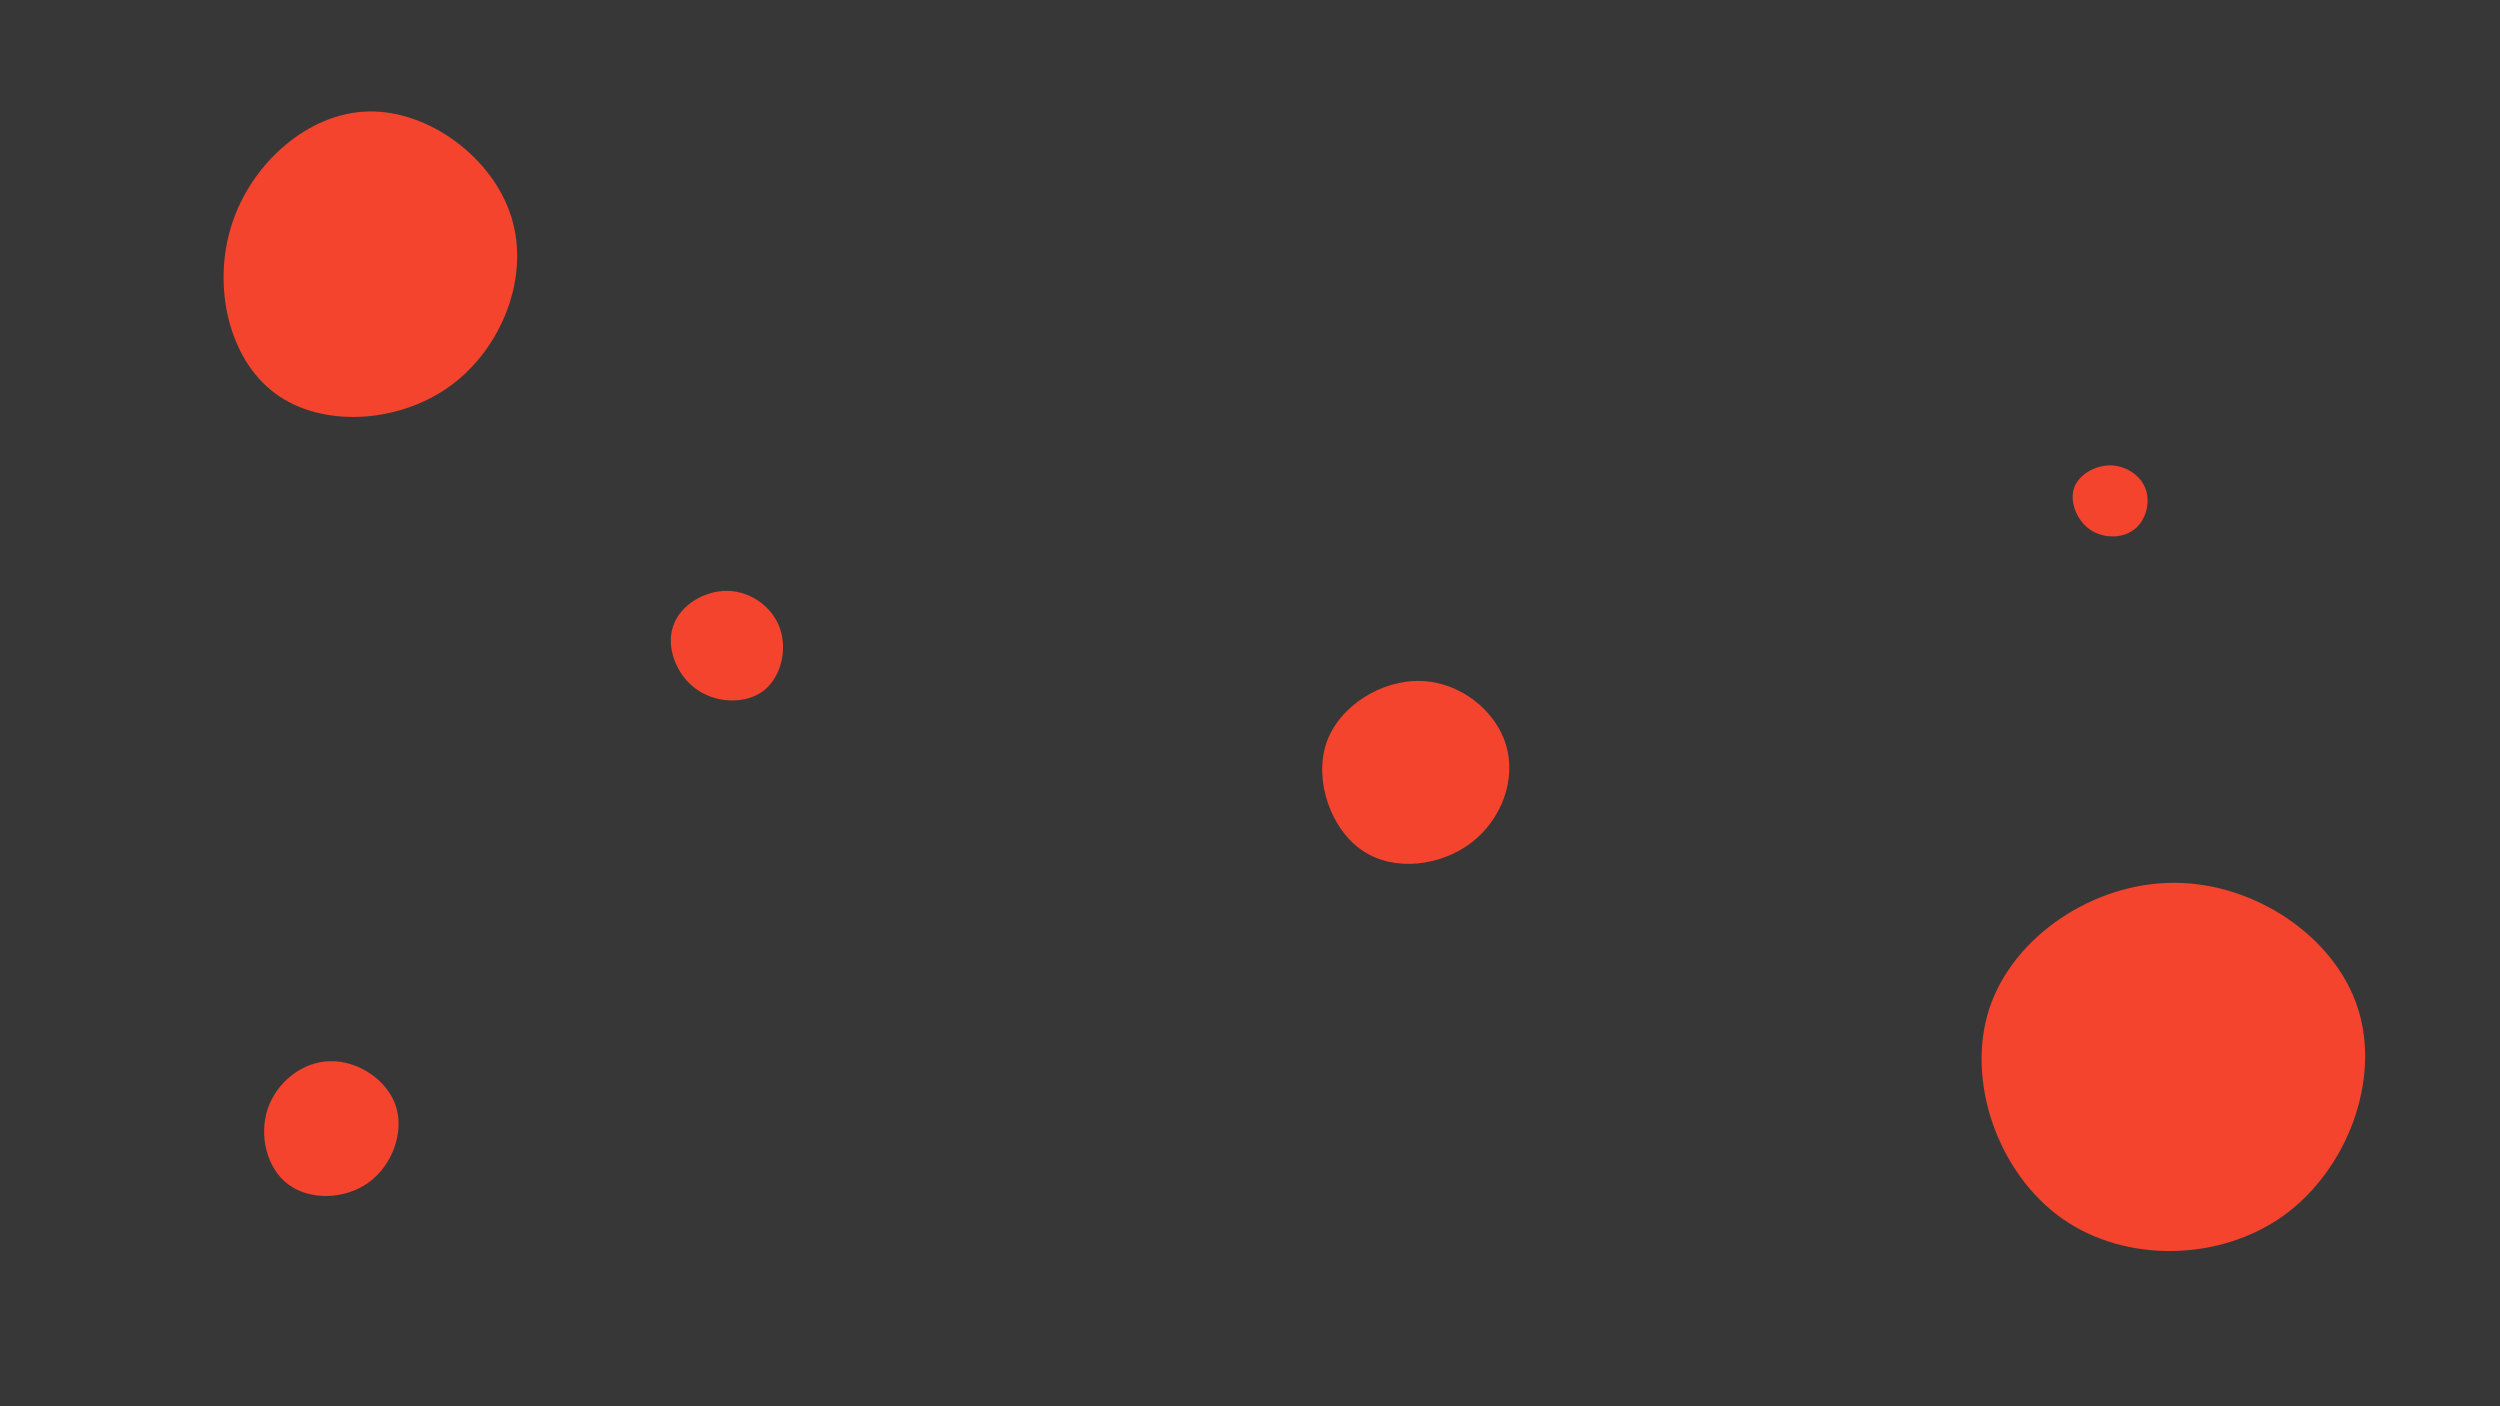 <svg id="visual" viewBox="0 0 960 540" width="960" height="540" xmlns="http://www.w3.org/2000/svg" xmlns:xlink="http://www.w3.org/1999/xlink" version="1.1"><rect width="960" height="540" fill="#373737"></rect><g><g transform="translate(835 410)"><path d="M70.4 -22.9C79.3 4.6 66.4 39.1 41.9 56.8C17.3 74.4 -18.9 75.1 -43.3 57.8C-67.7 40.5 -80.2 5.2 -71.1 -22.7C-61.9 -50.6 -30.9 -71.1 -0.1 -71C30.7 -71 61.5 -50.5 70.4 -22.9Z" fill="#f4442e"></path></g><g transform="translate(280 247)"><path d="M19.5 -5.7C22.4 2.6 19.9 13.2 13 18.4C6.1 23.5 -5.2 23.1 -12.8 17.5C-20.4 12 -24.3 1.4 -21.5 -6.6C-18.8 -14.7 -9.4 -20.3 -0.5 -20.1C8.3 -19.9 16.6 -14 19.5 -5.7Z" fill="#f4442e"></path></g><g transform="translate(126 433)"><path d="M26 -8.3C29.3 1.8 24.6 14.6 15.5 21.1C6.4 27.7 -7.1 28 -15.3 21.8C-23.6 15.7 -26.6 3 -23.2 -7.2C-19.7 -17.5 -9.9 -25.3 0.7 -25.5C11.3 -25.8 22.7 -18.4 26 -8.3Z" fill="#f4442e"></path></g><g transform="translate(547 297)"><path d="M31.3 -11C35.3 2.2 29.7 17.6 18 26.6C6.3 35.5 -11.5 37.9 -23.7 29.7C-35.9 21.6 -42.5 2.8 -37.7 -11.6C-32.8 -26 -16.4 -36 -1.4 -35.5C13.7 -35.1 27.3 -24.2 31.3 -11Z" fill="#f4442e"></path></g><g transform="translate(811 192)"><path d="M13 -4C14.8 1.3 12.9 8.2 8.3 11.5C3.7 14.9 -3.5 14.8 -8.5 11.3C-13.5 7.8 -16.3 0.8 -14.6 -4.5C-12.8 -9.8 -6.4 -13.4 -0.4 -13.3C5.6 -13.1 11.2 -9.3 13 -4Z" fill="#f4442e"></path></g><g transform="translate(140 103)"><path d="M56.4 -19.5C63.5 3.3 52.8 30.7 32.9 45.2C12.9 59.7 -16.4 61.3 -34.3 48.1C-52.2 34.9 -58.6 6.8 -51 -16.8C-43.4 -40.4 -21.7 -59.7 1.5 -60.2C24.7 -60.7 49.4 -42.4 56.4 -19.5Z" fill="#f4442e"></path></g></g></svg>